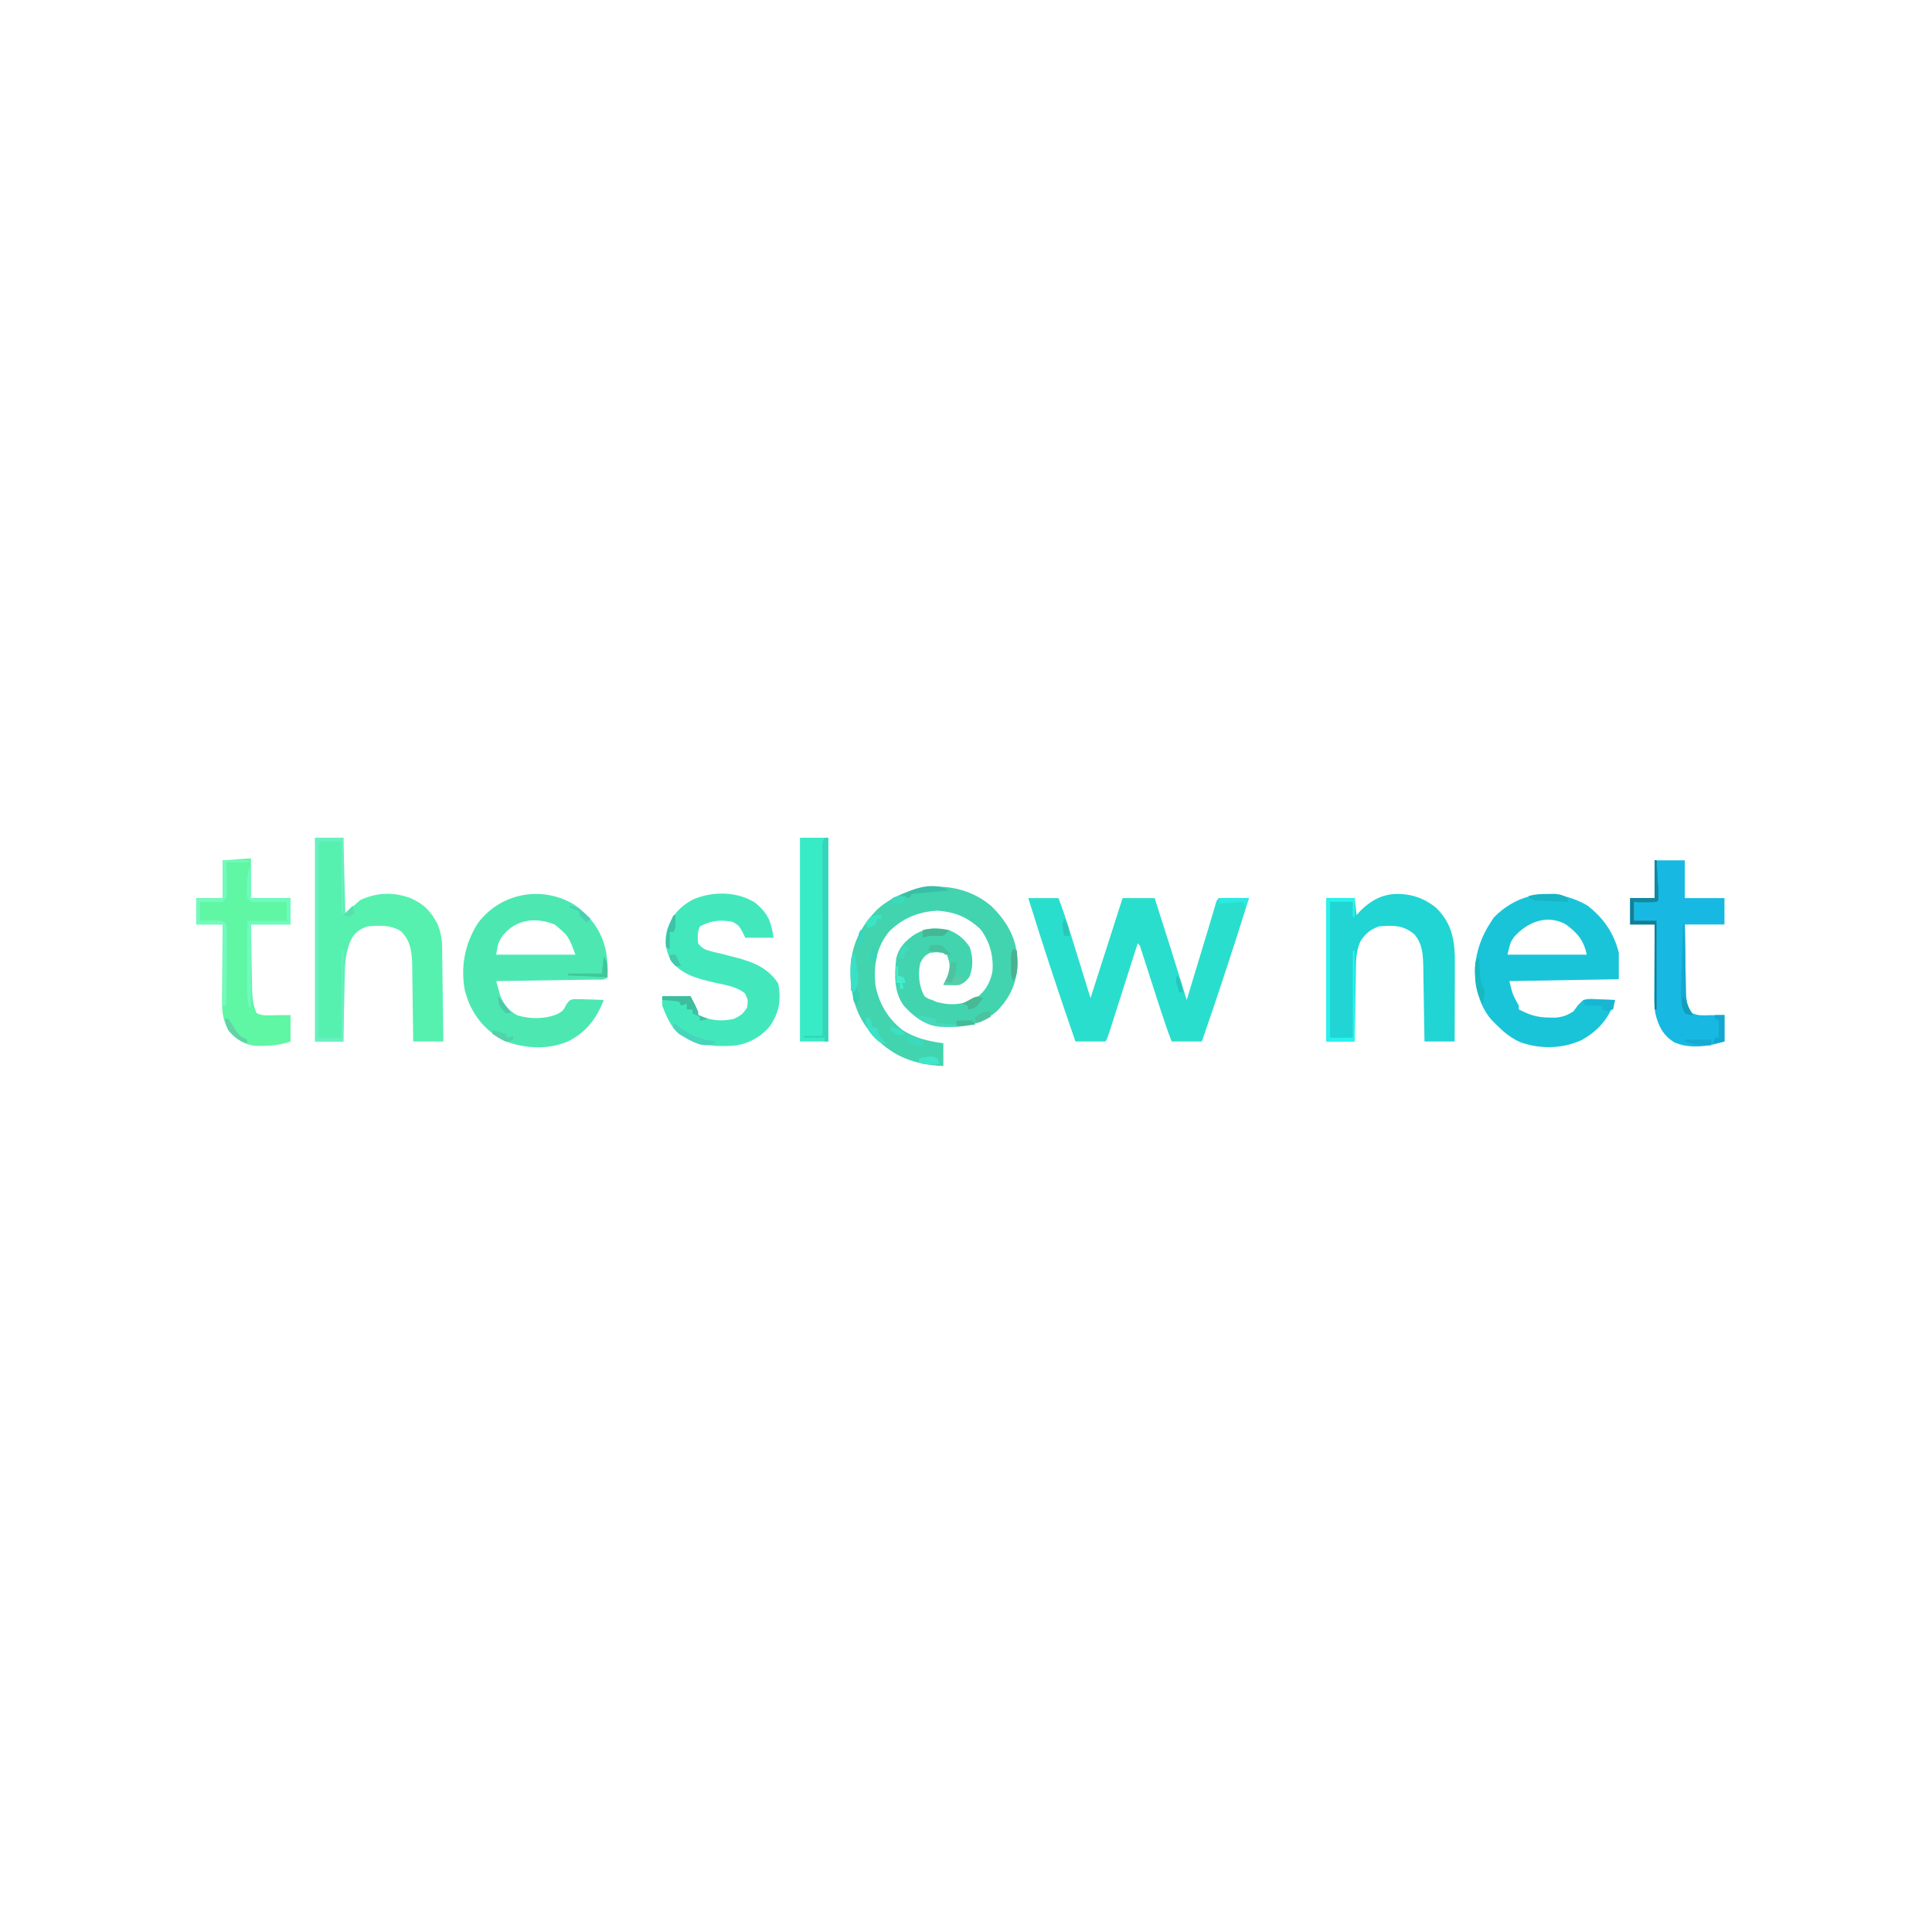 <?xml version="1.0" encoding="UTF-8"?>
<svg version="1.1" xmlns="http://www.w3.org/2000/svg" width="1024" height="1024">
<path d="M0 0 C5.28 0 10.56 0 16 0 C18.375 6.139 20.416 12.336 22.355 18.625 C22.662 19.613 22.968 20.6 23.284 21.617 C24.254 24.744 25.221 27.872 26.188 31 C26.848 33.132 27.509 35.263 28.17 37.395 C29.782 42.596 31.392 47.797 33 53 C33.223 52.303 33.446 51.606 33.675 50.888 C39.101 33.92 44.545 16.959 50 0 C55.61 0 61.22 0 67 0 C72.788 17.963 78.434 35.967 84 54 C85.797 48.059 87.593 42.119 89.389 36.178 C89.999 34.16 90.609 32.143 91.219 30.126 C92.101 27.212 92.982 24.297 93.863 21.383 C94.132 20.494 94.401 19.605 94.678 18.689 C94.938 17.829 95.198 16.969 95.466 16.083 C95.719 15.25 95.971 14.417 96.231 13.559 C96.771 11.763 97.302 9.965 97.827 8.165 C98.093 7.257 98.359 6.349 98.634 5.414 C98.872 4.591 99.111 3.768 99.356 2.92 C100 1 100 1 101 0 C103.697 -0.073 106.367 -0.092 109.062 -0.062 C109.821 -0.058 110.58 -0.053 111.361 -0.049 C113.241 -0.037 115.12 -0.019 117 0 C109.038 25.468 100.789 50.805 92 76 C86.72 76 81.44 76 76 76 C73.698 70.005 71.642 63.962 69.68 57.848 C69.056 55.919 68.432 53.99 67.809 52.061 C66.835 49.043 65.863 46.026 64.892 43.008 C63.949 40.078 63.002 37.15 62.055 34.223 C61.763 33.312 61.471 32.402 61.171 31.464 C60.9 30.629 60.63 29.794 60.351 28.934 C60.114 28.196 59.876 27.459 59.632 26.699 C59.131 24.993 59.131 24.993 58 24 C57.802 24.622 57.604 25.244 57.399 25.885 C55.341 32.341 53.281 38.797 51.219 45.252 C50.449 47.664 49.68 50.075 48.911 52.487 C47.808 55.947 46.703 59.407 45.598 62.867 C45.253 63.951 44.908 65.034 44.553 66.15 C44.232 67.151 43.912 68.152 43.582 69.183 C43.3 70.067 43.018 70.951 42.728 71.861 C42 74 42 74 41 76 C35.72 76 30.44 76 25 76 C16.249 50.79 7.919 25.483 0 0 Z " fill="#2ADECD" transform="translate(545,476)"/>
<path d="M0 0 C8.641 8.487 13.506 17.398 14 29.625 C13.649 40.167 10.371 48.059 3.008 55.617 C-6.261 63.702 -15.588 64.452 -27.442 63.925 C-35.115 63.253 -41.46 58.368 -46.438 52.75 C-51.783 45.463 -51.297 36.352 -50.438 27.75 C-49 21.774 -45.515 18.332 -40.508 14.941 C-34.557 11.517 -28.982 11.152 -22.438 12.75 C-17.641 14.654 -14.305 17.449 -11.438 21.75 C-9.684 27.011 -9.515 32.641 -11.75 37.75 C-13.823 40.207 -15.424 41.662 -18.699 41.945 C-19.5 41.922 -20.3 41.899 -21.125 41.875 C-21.933 41.857 -22.741 41.839 -23.574 41.82 C-24.189 41.797 -24.804 41.774 -25.438 41.75 C-24.438 39.75 -23.438 37.75 -22.438 35.75 C-21.97 30.548 -21.97 30.548 -23.5 25.75 C-26.579 24.161 -29.039 24.392 -32.438 24.75 C-35.432 26.207 -36.261 27.397 -37.75 30.375 C-38.92 36.119 -38.41 42.587 -35.438 47.75 C-33.689 49.042 -33.689 49.042 -31.438 49.75 C-30.571 50.121 -29.705 50.492 -28.812 50.875 C-21.022 52.895 -14.727 52.29 -7.641 48.379 C-3.03 44.97 -0.558 40.309 0.562 34.75 C1.264 26.758 -0.767 18.847 -5.688 12.375 C-12.418 5.951 -19.059 3.191 -28.25 2.438 C-38.235 2.77 -47.215 6.436 -54.223 13.566 C-60.986 21.792 -62.429 31.353 -61.438 41.75 C-59.766 51.266 -54.941 59.468 -47.34 65.473 C-40.51 70.059 -33.486 71.527 -25.438 72.75 C-25.438 76.71 -25.438 80.67 -25.438 84.75 C-38.345 84.227 -49.958 80.808 -59.438 71.75 C-60.135 71.093 -60.832 70.435 -61.551 69.758 C-71.279 59.755 -74.75 48.087 -74.75 34.476 C-74.5 21.12 -69.562 10.875 -60.152 1.465 C-43.378 -13.128 -17.234 -14.735 0 0 Z " fill="#42D4AE" transform="translate(525.438,480.25)"/>
<path d="M0 0 C8.78 6.282 14.445 14.223 16.562 24.812 C17.281 29.38 17.569 33.696 17.312 38.312 C15.582 40.043 13.234 39.482 10.875 39.518 C9.714 39.538 8.552 39.558 7.356 39.578 C6.093 39.595 4.829 39.612 3.527 39.629 C2.241 39.65 0.955 39.67 -0.369 39.692 C-3.794 39.747 -7.218 39.797 -10.643 39.845 C-14.135 39.895 -17.627 39.951 -21.119 40.006 C-27.975 40.114 -34.831 40.215 -41.688 40.312 C-41.257 41.899 -40.815 43.481 -40.367 45.062 C-40.122 45.944 -39.877 46.826 -39.625 47.734 C-37.894 52.495 -34.934 56.16 -30.418 58.477 C-23.748 60.519 -15.4 60.564 -9 57.625 C-6.384 56.216 -5.763 55.486 -4.555 52.688 C-2.688 50.312 -2.688 50.312 -0.765 49.909 C1.674 49.819 4.062 49.877 6.5 50 C7.767 50.034 7.767 50.034 9.061 50.068 C11.145 50.127 13.229 50.217 15.312 50.312 C11.46 60.299 5.998 67.43 -3.688 72.312 C-14.565 76.752 -25.772 76.119 -36.688 72.312 C-46.378 67.566 -53.37 59.673 -56.996 49.574 C-57.224 48.828 -57.452 48.081 -57.688 47.312 C-57.88 46.713 -58.072 46.114 -58.27 45.496 C-60.707 32.76 -58.328 20.504 -51.418 9.637 C-39.348 -6.574 -17.102 -10.602 0 0 Z M-38.188 16.188 C-40.829 19.813 -40.871 21.415 -41.688 26.312 C-27.828 26.312 -13.967 26.312 0.312 26.312 C-3.353 16.463 -3.353 16.463 -10.688 10.312 C-20.739 6.292 -31.21 7.474 -38.188 16.188 Z " fill="#4DE8B2" transform="translate(304.688,479.688)"/>
<path d="M0 0 C8.603 6.76 13.976 14.468 16.625 25.062 C16.625 29.683 16.625 34.303 16.625 39.062 C-12.085 39.557 -12.085 39.557 -41.375 40.062 C-39.629 47.222 -39.629 47.222 -36.375 53.062 C-36.375 53.722 -36.375 54.383 -36.375 55.062 C-30.907 57.898 -26.688 59.355 -20.438 59.375 C-18.661 59.4 -18.661 59.4 -16.848 59.426 C-12.917 59.015 -10.691 58.206 -7.375 56.062 C-6.608 55.018 -5.841 53.974 -5.051 52.898 C-2.222 49.9 -1.975 49.652 1.832 49.477 C3.368 49.516 4.904 49.587 6.438 49.688 C7.226 49.715 8.014 49.742 8.826 49.77 C10.76 49.84 12.693 49.947 14.625 50.062 C11.538 59.74 5.71 66.46 -3.188 71.375 C-13.448 76.015 -25.065 76.189 -35.625 72.438 C-40.715 70.178 -44.491 67.005 -48.375 63.062 C-49.21 62.26 -49.21 62.26 -50.062 61.441 C-57.288 53.909 -59.726 43.068 -59.59 32.875 C-58.919 24.087 -56.182 16.402 -51.375 9.062 C-50.797 8.176 -50.22 7.289 -49.625 6.375 C-35.857 -7.775 -16.807 -9.649 0 0 Z M-38.93 16.734 C-40.889 19.654 -40.889 19.654 -42.375 26.062 C-28.515 26.062 -14.655 26.062 -0.375 26.062 C-1.881 18.535 -5.367 14.477 -11.375 10.062 C-21.349 4.402 -32.026 8.835 -38.93 16.734 Z " fill="#1AC4D8" transform="translate(841.375,479.938)"/>
<path d="M0 0 C4.95 0 9.9 0 15 0 C15.33 13.2 15.66 26.4 16 40 C18.64 37.69 21.28 35.38 24 33 C32.662 29.109 40.848 28.68 49.875 31.75 C57.325 34.798 61.386 38.873 65 46 C66.538 50.064 67.26 53.483 67.319 57.822 C67.339 58.942 67.359 60.063 67.379 61.218 C67.391 62.412 67.402 63.606 67.414 64.836 C67.433 66.07 67.453 67.305 67.473 68.577 C67.532 72.509 67.579 76.442 67.625 80.375 C67.662 83.046 67.702 85.716 67.742 88.387 C67.838 94.924 67.922 101.462 68 108 C62.72 108 57.44 108 52 108 C51.985 106.588 51.971 105.176 51.956 103.721 C51.898 98.457 51.82 93.195 51.738 87.932 C51.704 85.658 51.676 83.385 51.654 81.111 C51.62 77.834 51.568 74.558 51.512 71.281 C51.505 70.273 51.499 69.264 51.492 68.225 C51.346 61.143 50.82 54.75 45.5 49.562 C40.028 46.142 34.262 46.44 28 47 C24.359 48.013 21.899 49.678 19.727 52.871 C16.043 59.781 15.821 66.425 15.684 74.113 C15.663 75.083 15.642 76.052 15.621 77.051 C15.555 80.138 15.496 83.225 15.438 86.312 C15.394 88.41 15.351 90.507 15.307 92.604 C15.2 97.736 15.098 102.868 15 108 C10.05 108 5.1 108 0 108 C0 72.36 0 36.72 0 0 Z " fill="#56F1AE" transform="translate(167,444)"/>
<path d="M0 0 C8.3 -0.358 15.492 1.936 22.012 7.152 C29.57 14.414 31.749 22.409 32.099 32.722 C32.127 35.626 32.124 38.529 32.109 41.434 C32.108 42.488 32.107 43.542 32.105 44.628 C32.1 47.969 32.087 51.311 32.074 54.652 C32.069 56.928 32.065 59.204 32.061 61.48 C32.05 67.038 32.032 72.595 32.012 78.152 C26.732 78.152 21.452 78.152 16.012 78.152 C15.982 76.072 15.982 76.072 15.952 73.949 C15.875 68.785 15.787 63.62 15.694 58.456 C15.656 56.225 15.621 53.993 15.59 51.761 C15.544 48.546 15.486 45.332 15.426 42.117 C15.414 41.125 15.403 40.133 15.391 39.111 C15.249 32.414 15.121 26.65 10.637 21.34 C4.757 16.44 -0.519 16.512 -7.988 17.152 C-12.761 18.772 -15.247 20.943 -17.988 25.152 C-20.405 30.704 -20.333 36.07 -20.402 42.02 C-20.422 43.054 -20.441 44.089 -20.461 45.155 C-20.521 48.446 -20.567 51.736 -20.613 55.027 C-20.651 57.264 -20.691 59.501 -20.73 61.738 C-20.826 67.21 -20.91 72.681 -20.988 78.152 C-25.938 78.152 -30.888 78.152 -35.988 78.152 C-35.988 53.072 -35.988 27.992 -35.988 2.152 C-31.038 2.152 -26.088 2.152 -20.988 2.152 C-20.658 5.122 -20.328 8.092 -19.988 11.152 C-19.328 10.43 -18.668 9.709 -17.988 8.965 C-12.813 3.805 -7.298 0.559 0 0 Z " fill="#20D5D3" transform="translate(738.988,473.848)"/>
<path d="M0 0 C6.574 5.442 8.411 9.899 9.633 18.453 C4.683 18.453 -0.267 18.453 -5.367 18.453 C-5.903 17.339 -6.44 16.226 -6.992 15.078 C-8.602 12.283 -9.199 11.539 -12.18 10.016 C-18.907 8.828 -23.384 9.342 -29.367 12.453 C-30.892 15.503 -30.603 18.095 -30.367 21.453 C-28.335 24.102 -26.507 24.941 -23.305 25.699 C-22.513 25.894 -21.721 26.089 -20.906 26.291 C-20.068 26.489 -19.23 26.687 -18.367 26.891 C-16.641 27.326 -14.916 27.765 -13.191 28.207 C-12.359 28.42 -11.527 28.633 -10.669 28.852 C-1.328 31.291 6.673 34.349 12.133 42.766 C13.755 51.487 12.683 58.045 7.633 65.453 C2.777 71.197 -3.928 74.849 -11.416 75.681 C-22.531 76.45 -31.026 75.355 -40.617 69.453 C-44.875 65.561 -47.374 59.769 -49.367 54.453 C-49.367 52.803 -49.367 51.153 -49.367 49.453 C-44.417 49.453 -39.467 49.453 -34.367 49.453 C-30.367 57.203 -30.367 57.203 -30.367 59.453 C-23.801 62.26 -18.382 63.072 -11.367 61.453 C-7.716 59.78 -6.612 58.82 -4.367 55.453 C-3.851 51.356 -3.851 51.356 -5.656 47.855 C-10.1 44.213 -16.736 43.361 -22.211 42.123 C-30.752 40.154 -39.555 37.849 -44.93 30.328 C-47.638 24.912 -48.269 20.025 -46.754 14.023 C-44.239 6.734 -40.203 2.15 -33.469 -1.605 C-23.224 -6.281 -9.596 -6.271 0 0 Z " fill="#42E8BC" transform="translate(400.367,478.547)"/>
<path d="M0 0 C5.28 0 10.56 0 16 0 C16 6.6 16 13.2 16 20 C22.93 20 29.86 20 37 20 C37 24.62 37 29.24 37 34 C30.07 34 23.14 34 16 34 C16.074 39.891 16.157 45.78 16.262 51.67 C16.296 53.673 16.324 55.675 16.346 57.678 C16.38 60.561 16.432 63.442 16.488 66.324 C16.495 67.217 16.501 68.11 16.508 69.03 C16.62 73.806 16.861 77.142 20 81 C23.065 82.533 26.268 82.103 29.625 82.062 C30.685 82.056 30.685 82.056 31.766 82.049 C33.51 82.037 35.255 82.019 37 82 C37 86.62 37 91.24 37 96 C28.672 98.68 18.617 100.095 10.375 96.438 C4.524 92.812 2.018 87.928 0.423 81.362 C-0.35 77.048 -0.243 72.745 -0.195 68.375 C-0.192 67.387 -0.19 66.4 -0.187 65.383 C-0.176 62.255 -0.151 59.128 -0.125 56 C-0.115 53.868 -0.106 51.737 -0.098 49.605 C-0.076 44.404 -0.041 39.202 0 34 C-4.29 34 -8.58 34 -13 34 C-13 29.38 -13 24.76 -13 20 C-8.71 20 -4.42 20 0 20 C0 13.4 0 6.8 0 0 Z " fill="#17B9E2" transform="translate(877,456)"/>
<path d="M0 0 C0 6.93 0 13.86 0 21 C6.93 21 13.86 21 21 21 C21 25.62 21 30.24 21 35 C14.07 35 7.14 35 0 35 C0.097 40.73 0.2 46.458 0.317 52.188 C0.356 54.135 0.39 56.083 0.422 58.03 C0.468 60.836 0.526 63.64 0.586 66.445 C0.603 67.744 0.603 67.744 0.621 69.069 C0.734 73.718 1.074 77.68 3 82 C6.188 83.594 9.629 83.102 13.125 83.062 C14.256 83.056 14.256 83.056 15.41 83.049 C17.273 83.037 19.137 83.019 21 83 C21 87.62 21 92.24 21 97 C16.008 98.617 11.738 99.296 6.438 99.312 C5.178 99.329 3.919 99.346 2.621 99.363 C-3.785 98.721 -7.911 95.863 -12 91 C-15.374 84.861 -15.396 79.51 -15.293 72.598 C-15.289 71.52 -15.284 70.442 -15.28 69.332 C-15.263 65.909 -15.226 62.486 -15.188 59.062 C-15.172 56.734 -15.159 54.405 -15.146 52.076 C-15.114 46.384 -15.062 40.692 -15 35 C-19.62 35 -24.24 35 -29 35 C-29 30.38 -29 25.76 -29 21 C-24.38 21 -19.76 21 -15 21 C-15 14.4 -15 7.8 -15 1 C-1.125 0 -1.125 0 0 0 Z " fill="#5FF6A4" transform="translate(133,455)"/>
<path d="M0 0 C4.95 0 9.9 0 15 0 C15 35.64 15 71.28 15 108 C10.05 108 5.1 108 0 108 C0 72.36 0 36.72 0 0 Z " fill="#38EBC7" transform="translate(424,444)"/>
<path d="M0 0 C4.95 0 9.9 0 15 0 C15 13.53 15 27.06 15 41 C14.67 41 14.34 41 14 41 C14 28.13 14 15.26 14 2 C10.04 2 6.08 2 2 2 C2 36.32 2 70.64 2 106 C5.96 106 9.92 106 14 106 C14 90.82 14 75.64 14 60 C14.33 60 14.66 60 15 60 C15 75.84 15 91.68 15 108 C10.05 108 5.1 108 0 108 C0 72.36 0 36.72 0 0 Z " fill="#68F0C1" transform="translate(167,444)"/>
<path d="M0 0 C0.66 0 1.32 0 2 0 C2 35.64 2 71.28 2 108 C1.34 108 0.68 108 0 108 C0 107.34 0 106.68 0 106 C-3.63 106 -7.26 106 -11 106 C-11 105.67 -11 105.34 -11 105 C-7.7 105 -4.4 105 -1 105 C-1.002 103.714 -1.004 102.428 -1.007 101.103 C-1.027 89.007 -1.042 76.911 -1.052 64.815 C-1.057 58.596 -1.064 52.376 -1.075 46.157 C-1.086 40.16 -1.092 34.162 -1.095 28.165 C-1.097 25.872 -1.1 23.579 -1.106 21.287 C-1.113 18.085 -1.114 14.884 -1.114 11.682 C-1.117 10.726 -1.121 9.77 -1.124 8.785 C-1.123 7.916 -1.122 7.047 -1.12 6.151 C-1.121 5.393 -1.122 4.635 -1.123 3.855 C-1 2 -1 2 0 0 Z " fill="#35D5BA" transform="translate(437,444)"/>
<path d="M0 0 C4.95 0 9.9 0 15 0 C15 3.3 15 6.6 15 10 C14.67 10 14.34 10 14 10 C14 7.36 14 4.72 14 2 C10.04 2 6.08 2 2 2 C2 25.76 2 49.52 2 74 C5.96 74 9.92 74 14 74 C14 58.82 14 43.64 14 28 C14.33 28 14.66 28 15 28 C15 43.84 15 59.68 15 76 C10.05 76 5.1 76 0 76 C0 50.92 0 25.84 0 0 Z " fill="#27F3EE" transform="translate(703,476)"/>
<path d="M0 0 C0.33 0 0.66 0 1 0 C1 5.28 1 10.56 1 16 C7.93 16 14.86 16 22 16 C22 20.62 22 25.24 22 30 C15.07 30 8.14 30 1 30 C1 44.52 1 59.04 1 74 C0.67 74 0.34 74 0 74 C-1.246 69.186 -1.127 64.477 -1.098 59.543 C-1.096 58.64 -1.095 57.737 -1.093 56.807 C-1.088 53.934 -1.075 51.061 -1.062 48.188 C-1.057 46.235 -1.053 44.283 -1.049 42.33 C-1.039 37.553 -1.019 32.777 -1 28 C5.93 28 12.86 28 20 28 C20 24.7 20 21.4 20 18 C18.652 18.023 17.303 18.046 15.914 18.07 C14.151 18.089 12.388 18.107 10.625 18.125 C9.736 18.142 8.846 18.159 7.93 18.176 C7.079 18.182 6.228 18.189 5.352 18.195 C4.173 18.211 4.173 18.211 2.971 18.227 C1 18 1 18 -1 16 C-1.23 13.574 -1.23 13.574 -1.188 10.688 C-1.181 9.743 -1.175 8.798 -1.168 7.824 C-1.007 5.126 -0.599 2.632 0 0 Z " fill="#6FFABE" transform="translate(132,460)"/>
<path d="M0 0 C4.62 0 9.24 0 14 0 C14 0.33 14 0.66 14 1 C10.04 1 6.08 1 2 1 C2.023 2.348 2.046 3.697 2.07 5.086 C2.089 6.849 2.107 8.612 2.125 10.375 C2.142 11.264 2.159 12.154 2.176 13.07 C2.182 13.921 2.189 14.772 2.195 15.648 C2.206 16.434 2.216 17.219 2.227 18.029 C2 20 2 20 0 22 C-2.82 22.195 -2.82 22.195 -6.125 22.125 C-7.221 22.107 -8.316 22.089 -9.445 22.07 C-10.288 22.047 -11.131 22.024 -12 22 C-12 25.3 -12 28.6 -12 32 C-11.157 31.977 -10.314 31.954 -9.445 31.93 C-7.802 31.903 -7.802 31.903 -6.125 31.875 C-4.489 31.84 -4.489 31.84 -2.82 31.805 C0 32 0 32 2 34 C2.241 35.873 2.241 35.873 2.227 38.174 C2.227 39.035 2.227 39.896 2.227 40.783 C2.216 41.713 2.206 42.643 2.195 43.602 C2.192 44.553 2.19 45.505 2.187 46.485 C2.176 49.532 2.15 52.578 2.125 55.625 C2.115 57.687 2.106 59.75 2.098 61.812 C2.076 66.875 2.041 71.938 2 77 C1.34 77 0.68 77 0 77 C0 62.81 0 48.62 0 34 C-4.62 34 -9.24 34 -14 34 C-14 29.38 -14 24.76 -14 20 C-9.38 20 -4.76 20 0 20 C0 13.4 0 6.8 0 0 Z " fill="#73FABC" transform="translate(118,456)"/>
<path d="M0 0 C0.33 0 0.66 0 1 0 C1.196 3.479 1.38 6.958 1.562 10.438 C1.619 11.431 1.675 12.424 1.732 13.447 C1.781 14.392 1.829 15.336 1.879 16.309 C1.926 17.183 1.973 18.058 2.022 18.959 C2 21 2 21 1 22 C-1.02 22.072 -3.042 22.084 -5.062 22.062 C-6.72 22.049 -6.72 22.049 -8.41 22.035 C-9.265 22.024 -10.119 22.012 -11 22 C-11 25.3 -11 28.6 -11 32 C-7.04 32 -3.08 32 1 32 C1 47.51 1 63.02 1 79 C0.67 79 0.34 79 0 79 C0 64.15 0 49.3 0 34 C-4.29 34 -8.58 34 -13 34 C-13 29.38 -13 24.76 -13 20 C-8.71 20 -4.42 20 0 20 C0 13.4 0 6.8 0 0 Z " fill="#147E92" transform="translate(877,456)"/>
<path d="M0 0 C4.95 0 9.9 0 15 0 C19 7.75 19 7.75 19 10 C20.65 10.66 22.3 11.32 24 12 C22.68 12.33 21.36 12.66 20 13 C20 12.34 20 11.68 20 11 C18.68 10.34 17.36 9.68 16 9 C16 8.34 16 7.68 16 7 C15.01 7 14.02 7 13 7 C13 6.01 13 5.02 13 4 C12.01 4.33 11.02 4.66 10 5 C9.67 4.34 9.34 3.68 9 3 C6.874 2.533 6.874 2.533 4.438 2.375 C3.611 2.3 2.785 2.225 1.934 2.148 C1.296 2.099 0.657 2.05 0 2 C0 1.34 0 0.68 0 0 Z " fill="#3EBD9F" transform="translate(351,528)"/>
<path d="M0 0 C0.33 0 0.66 0 1 0 C1.015 1.241 1.029 2.482 1.044 3.76 C1.102 8.379 1.18 12.997 1.262 17.615 C1.296 19.611 1.324 21.607 1.346 23.603 C1.38 26.478 1.432 29.352 1.488 32.227 C1.498 33.558 1.498 33.558 1.508 34.917 C1.628 40.024 2.253 43.529 5 48 C3.125 47.875 3.125 47.875 1 47 C-1.395 41.812 -1.184 37.015 -0.977 31.445 C-0.952 30.544 -0.927 29.642 -0.901 28.713 C-0.819 25.85 -0.722 22.988 -0.625 20.125 C-0.567 18.177 -0.509 16.229 -0.453 14.281 C-0.313 9.52 -0.16 4.76 0 0 Z " fill="#16A7D3" transform="translate(892,490)"/>
<path d="M0 0 C0.99 0 1.98 0 3 0 C2.67 2.64 2.34 5.28 2 8 C3.65 7.67 5.3 7.34 7 7 C6.34 8.65 5.68 10.3 5 12 C2.03 12 -0.94 12 -4 12 C-3.34 10.68 -2.68 9.36 -2 8 C-1.585 6.595 -1.208 5.177 -0.875 3.75 C-0.586 2.513 -0.297 1.275 0 0 Z " fill="#55CEAA" transform="translate(504,510)"/>
<path d="M0 0 C1.124 -0.014 2.248 -0.028 3.406 -0.043 C6.37 0.178 8.007 0.641 10.5 2.188 C10.5 2.848 10.5 3.507 10.5 4.188 C7.374 4.078 4.25 3.947 1.125 3.812 C0.236 3.782 -0.654 3.751 -1.57 3.719 C-2.421 3.68 -3.272 3.641 -4.148 3.602 C-4.934 3.57 -5.719 3.539 -6.529 3.506 C-8.5 3.188 -8.5 3.188 -10.5 1.188 C-6.978 0.108 -3.672 0.021 0 0 Z " fill="#16B5C3" transform="translate(820.5,473.812)"/>
<path d="M0 0 C1.65 0 3.3 0 5 0 C5 4.62 5 9.24 5 14 C3.02 14.33 1.04 14.66 -1 15 C-0.67 14.01 -0.34 13.02 0 12 C0.66 12 1.32 12 2 12 C2 9.03 2 6.06 2 3 C1.34 2.67 0.68 2.34 0 2 C0 1.34 0 0.68 0 0 Z " fill="#14A7CF" transform="translate(909,538)"/>
<path d="M0 0 C0.33 0 0.66 0 1 0 C1.393 2.205 1.763 4.414 2.125 6.625 C2.334 7.855 2.543 9.085 2.758 10.352 C3.011 14.161 2.452 16.506 1 20 C0.34 19.67 -0.32 19.34 -1 19 C-1.027 16.208 -1.047 13.417 -1.062 10.625 C-1.071 9.831 -1.079 9.037 -1.088 8.219 C-1.113 2.227 -1.113 2.227 0 0 Z " fill="#3AE1C7" transform="translate(452,506)"/>
<path d="M0 0 C0.33 0 0.66 0 1 0 C1.049 0.892 1.098 1.784 1.148 2.703 C1.223 3.874 1.298 5.044 1.375 6.25 C1.445 7.41 1.514 8.57 1.586 9.766 C1.971 12.772 2.643 14.376 4 17 C3.625 20.75 3.625 20.75 3 24 C-1.283 17.575 -1.614 9.551 -1 2 C-0.67 1.34 -0.34 0.68 0 0 Z " fill="#17B9C0" transform="translate(783,508)"/>
<path d="M0 0 C-0.601 0.05 -1.201 0.1 -1.82 0.152 C-4.527 0.383 -7.232 0.629 -9.938 0.875 C-10.883 0.954 -11.829 1.032 -12.803 1.113 C-13.702 1.197 -14.601 1.281 -15.527 1.367 C-16.776 1.477 -16.776 1.477 -18.051 1.589 C-18.694 1.725 -19.337 1.86 -20 2 C-20.33 2.66 -20.66 3.32 -21 4 C-22.65 3.67 -24.3 3.34 -26 3 C-19.168 -1.555 -7.21 -4.806 0 0 Z " fill="#39BFA7" transform="translate(503,472)"/>
<path d="M0 0 C0.33 0 0.66 0 1 0 C1.196 3.479 1.38 6.958 1.562 10.438 C1.619 11.431 1.675 12.424 1.732 13.447 C1.781 14.392 1.829 15.336 1.879 16.309 C1.926 17.183 1.973 18.058 2.022 18.959 C2 21 2 21 1 22 C-0.976 22.125 -2.957 22.176 -4.938 22.188 C-6.019 22.202 -7.101 22.216 -8.215 22.23 C-11 22 -11 22 -13 20 C-8.71 20 -4.42 20 0 20 C0 13.4 0 6.8 0 0 Z " fill="#12889F" transform="translate(877,456)"/>
<path d="M0 0 C0.496 0.398 0.993 0.797 1.504 1.207 C8.354 6.549 14.343 9.241 23 10 C19.686 12.209 18.194 12.264 14.332 11.684 C9.02 10.126 3.904 6.904 0 3 C0 2.01 0 1.02 0 0 Z " fill="#49D4BC" transform="translate(357,542)"/>
<path d="M0 0 C5.61 0 11.22 0 17 0 C16.67 1.65 16.34 3.3 16 5 C12.25 6.125 12.25 6.125 10 5 C10 4.34 10 3.68 10 3 C7.03 3 4.06 3 1 3 C0.67 2.01 0.34 1.02 0 0 Z " fill="#18B6D2" transform="translate(839,530)"/>
<path d="M0 0 C0.66 0.33 1.32 0.66 2 1 C2.054 2.916 2.093 4.833 2.125 6.75 C2.148 7.817 2.171 8.885 2.195 9.984 C2.005 12.925 1.527 14.524 0 17 C-1.426 14.148 -1.132 11.675 -1.125 8.5 C-1.128 7.335 -1.13 6.169 -1.133 4.969 C-1 2 -1 2 0 0 Z " fill="#49B291" transform="translate(537,503)"/>
<path d="M0 0 C2 3 2 3 2 11 C-4.93 10.67 -11.86 10.34 -19 10 C-19 9.67 -19 9.34 -19 9 C-13.06 9 -7.12 9 -1 9 C-0.67 6.03 -0.34 3.06 0 0 Z " fill="#40C79B" transform="translate(320,507)"/>
<path d="M0 0 C-1.285 1.492 -1.285 1.492 -3 3 C-6.438 3.125 -6.438 3.125 -10 3 C-12.31 3.429 -12.31 3.429 -14 4 C-14 2.68 -14 1.36 -14 0 C-9.207 -1.392 -4.849 -0.687 0 0 Z " fill="#45B794" transform="translate(503,493)"/>
<path d="M0 0 C4.95 0.99 4.95 0.99 10 2 C10 2.66 10 3.32 10 4 C13.63 4.33 17.26 4.66 21 5 C21 5.33 21 5.66 21 6 C13.54 6.502 7.44 6.104 1 2 C0.67 1.34 0.34 0.68 0 0 Z " fill="#45D9BD" transform="translate(486,538)"/>
<path d="M0 0 C0.33 0 0.66 0 1 0 C1.125 6.75 1.125 6.75 0 9 C-0.66 9 -1.32 9 -2 9 C-2 11.97 -2 14.94 -2 18 C-2.66 17.67 -3.32 17.34 -4 17 C-4.561 10.545 -2.635 5.846 0 0 Z " fill="#3FC3A8" transform="translate(357,485)"/>
<path d="M0 0 C2 2 2 2 2 5 C2.99 5.33 3.98 5.66 5 6 C5.144 6.598 5.289 7.196 5.438 7.812 C6.19 10.737 7.797 12.01 10 14 C6.36 14 5.896 13.353 3.375 10.875 C0.352 7.737 -1 5.501 -1 1 C-0.67 0.67 -0.34 0.34 0 0 Z " fill="#3DE1C7" transform="translate(460,539)"/>
<path d="M0 0 C5.28 0 10.56 0 16 0 C15.34 1.65 14.68 3.3 14 5 C13.67 4.01 13.34 3.02 13 2 C6.565 2.495 6.565 2.495 0 3 C0 2.01 0 1.02 0 0 Z " fill="#2BEAE3" transform="translate(646,476)"/>
<path d="M0 0 C0 3 0 3 0 3 Z M-1 3 C-1 3.66 -1 4.32 -1 5 C-1.66 5 -2.32 5 -3 5 C-3.33 5.99 -3.66 6.98 -4 8 C-6.062 9.188 -6.062 9.188 -8 10 C-8.33 9.01 -8.66 8.02 -9 7 C-6.529 3.294 -5.371 3 -1 3 Z " fill="#3BE5C4" transform="translate(468,482)"/>
<path d="M0 0 C0.66 0 1.32 0 2 0 C3.588 2.206 4.958 4.512 6.367 6.836 C8.094 9.124 9.365 9.962 12 11 C12 11.66 12 12.32 12 13 C7.544 11.6 5 9.568 2 6 C0.688 2.688 0.688 2.688 0 0 Z " fill="#63D2A6" transform="translate(119,540)"/>
<path d="M0 0 C-3.446 4.8 -3.446 4.8 -6.25 5.812 C-7.116 5.905 -7.116 5.905 -8 6 C-8 5.34 -8 4.68 -8 4 C-8.99 3.67 -9.98 3.34 -11 3 C-9.736 2.3 -8.463 1.616 -7.188 0.938 C-6.48 0.555 -5.772 0.172 -5.043 -0.223 C-3 -1 -3 -1 0 0 Z " fill="#49B894" transform="translate(521,529)"/>
<path d="M0 0 C0.33 0.99 0.66 1.98 1 3 C-0.458 3.027 -1.917 3.046 -3.375 3.062 C-4.187 3.074 -4.999 3.086 -5.836 3.098 C-8 3 -8 3 -10 2 C-10 1.34 -10 0.68 -10 0 C-3.152 -1.401 -3.152 -1.401 0 0 Z " fill="#3FE6CB" transform="translate(497,561)"/>
<path d="M0 0 C3.719 0.507 6.735 1.116 10 3 C9.67 3.99 9.34 4.98 9 6 C7.683 5.577 6.371 5.136 5.062 4.688 C4.332 4.444 3.601 4.2 2.848 3.949 C1 3 1 3 0 0 Z " fill="#3BDABE" transform="translate(480,549)"/>
<path d="M0 0 C2.688 -0.312 2.688 -0.312 6 0 C8.875 2.5 8.875 2.5 11 5 C10.01 5 9.02 5 8 5 C7.67 4.67 7.34 4.34 7 4 C5.653 3.769 4.296 3.588 2.938 3.438 C1.638 3.293 0.339 3.149 -1 3 C-0.67 2.01 -0.34 1.02 0 0 Z " fill="#48C29E" transform="translate(493,501)"/>
<path d="M0 0 C0.99 0 1.98 0 3 0 C2.25 7.625 2.25 7.625 0 11 C-0.99 10.67 -1.98 10.34 -3 10 C-2.691 9.464 -2.381 8.928 -2.062 8.375 C-0.822 5.602 -0.409 3 0 0 Z " fill="#4DC39E" transform="translate(504,510)"/>
<path d="M0 0 C4.62 0 9.24 0 14 0 C14 0.99 14 1.98 14 3 C8.808 3.212 4.873 2.591 0 1 C0 0.67 0 0.34 0 0 Z " fill="#17AAD3" transform="translate(893,551)"/>
<path d="M0 0 C0 0.99 0 1.98 0 3 C-5.75 6 -5.75 6 -8 6 C-8 5.01 -8 4.02 -8 3 C-5.112 0.892 -3.615 0 0 0 Z " fill="#4DC29F" transform="translate(525,536)"/>
<path d="M0 0 C0.33 0 0.66 0 1 0 C1 1.65 1 3.3 1 5 C1.99 5.33 2.98 5.66 4 6 C4.33 6.99 4.66 7.98 5 9 C4.34 9 3.68 9 3 9 C3.33 9.99 3.66 10.98 4 12 C3.34 12 2.68 12 2 12 C2 11.01 2 10.02 2 9 C1.34 9 0.68 9 0 9 C0 6.03 0 3.06 0 0 Z " fill="#43EDCD" transform="translate(475,512)"/>
<path d="M0 0 C2.352 0.599 4.686 1.269 7 2 C7.33 2.66 7.66 3.32 8 4 C8.99 3.67 9.98 3.34 11 3 C11 3.66 11 4.32 11 5 C9.438 5.75 9.438 5.75 7 6 C4.497 4.869 2.33 3.479 0 2 C0 1.34 0 0.68 0 0 Z " fill="#51D1AC" transform="translate(261,546)"/>
<path d="M0 0 C6.055 -0.195 6.055 -0.195 8 0 C8.66 0.66 9.32 1.32 10 2 C6.7 2.33 3.4 2.66 0 3 C0 2.01 0 1.02 0 0 Z " fill="#47BA98" transform="translate(507,541)"/>
<path d="M0 0 C3.392 0.593 5.211 1.767 7.75 4.062 C8.67 4.884 8.67 4.884 9.609 5.723 C10.298 6.355 10.298 6.355 11 7 C10.34 7.66 9.68 8.32 9 9 C7.624 7.71 6.292 6.373 5 5 C5 4.34 5 3.68 5 3 C2.525 2.01 2.525 2.01 0 1 C0 0.67 0 0.34 0 0 Z " fill="#4BCFB4" transform="translate(302,480)"/>
<path d="M0 0 C2 1 2 1 3 3 C2.34 3 1.68 3 1 3 C0.67 4.32 0.34 5.64 0 7 C-0.99 7 -1.98 7 -3 7 C-1.125 1.125 -1.125 1.125 0 0 Z " fill="#41DABD" transform="translate(479,501)"/>
<path d="M0 0 C0.66 0.99 1.32 1.98 2 3 C1.125 6.188 1.125 6.188 0 9 C-2 6 -2 6 -1.688 3.375 C-1 1 -1 1 0 0 Z " fill="#35CFB3" transform="translate(454,524)"/>
<path d="M0 0 C-0.33 0.99 -0.66 1.98 -1 3 C-4.062 4.188 -4.062 4.188 -7 5 C-7 3.68 -7 2.36 -7 1 C-4.537 -0.231 -2.72 -0.072 0 0 Z " fill="#3ADABB" transform="translate(480,475)"/>
<path d="M0 0 C1.619 2.572 2.044 3.677 1.625 6.75 C1.419 7.492 1.212 8.235 1 9 C0.01 8.67 -0.98 8.34 -2 8 C-1.125 2.25 -1.125 2.25 0 0 Z " fill="#38D4B7" transform="translate(463,501)"/>
<path d="M0 0 C2.125 3.188 2.502 5.265 3 9 C2.01 9 1.02 9 0 9 C-1.125 3.375 -1.125 3.375 0 0 Z " fill="#2AC7B8" transform="translate(564,487)"/>
<path d="M0 0 C1.667 3.333 3.333 6.667 5 10 C3.125 9.875 3.125 9.875 1 9 C-0.647 5.393 -1.272 3.815 0 0 Z " fill="#129DB8" transform="translate(892,528)"/>
<path d="M0 0 C2.387 2.963 4.735 5.943 7 9 C6.01 9 5.02 9 4 9 C0.822 5.731 0 4.678 0 0 Z " fill="#4FCAA8" transform="translate(264,528)"/>
<path d="M0 0 C0.66 0 1.32 0 2 0 C1.25 6.75 1.25 6.75 -1 9 C-1.125 2.25 -1.125 2.25 0 0 Z " fill="#39D5BD" transform="translate(456,493)"/>
<path d="M0 0 C1.5 1.375 1.5 1.375 3 3 C3 3.66 3 4.32 3 5 C5.475 5.99 5.475 5.99 8 7 C6.68 7.33 5.36 7.66 4 8 C4 7.34 4 6.68 4 6 C2.68 5.34 1.36 4.68 0 4 C0 2.68 0 1.36 0 0 Z " fill="#42C0A7" transform="translate(367,533)"/>
<path d="M0 0 C5.75 1.75 5.75 1.75 8 4 C5 5 5 5 2.312 3.688 C1.549 3.131 0.786 2.574 0 2 C0 1.34 0 0.68 0 0 Z " fill="#3BE1C3" transform="translate(472,544)"/>
<path d="M0 0 C2.125 3.188 2.502 5.265 3 9 C2.34 9 1.68 9 1 9 C-1.125 2.25 -1.125 2.25 0 0 Z " fill="#25C6BE" transform="translate(624,517)"/>
<path d="M0 0 C0.99 0 1.98 0 3 0 C3.99 1.98 4.98 3.96 6 6 C5.01 6 4.02 6 3 6 C0 2.667 0 2.667 0 0 Z " fill="#42C9AE" transform="translate(355,506)"/>
<path d="M0 0 C0.33 1.32 0.66 2.64 1 4 C0.01 4.66 -0.98 5.32 -2 6 C-2.99 5.67 -3.98 5.34 -5 5 C-3.35 3.35 -1.7 1.7 0 0 Z " fill="#59E1AD" transform="translate(187,480)"/>
<path d="" fill="#15180E" transform="translate(0,0)"/>
<path d="" fill="#0B1818" transform="translate(0,0)"/>
<path d="" fill="#0A101B" transform="translate(0,0)"/>
<path d="" fill="#111912" transform="translate(0,0)"/>
</svg>
